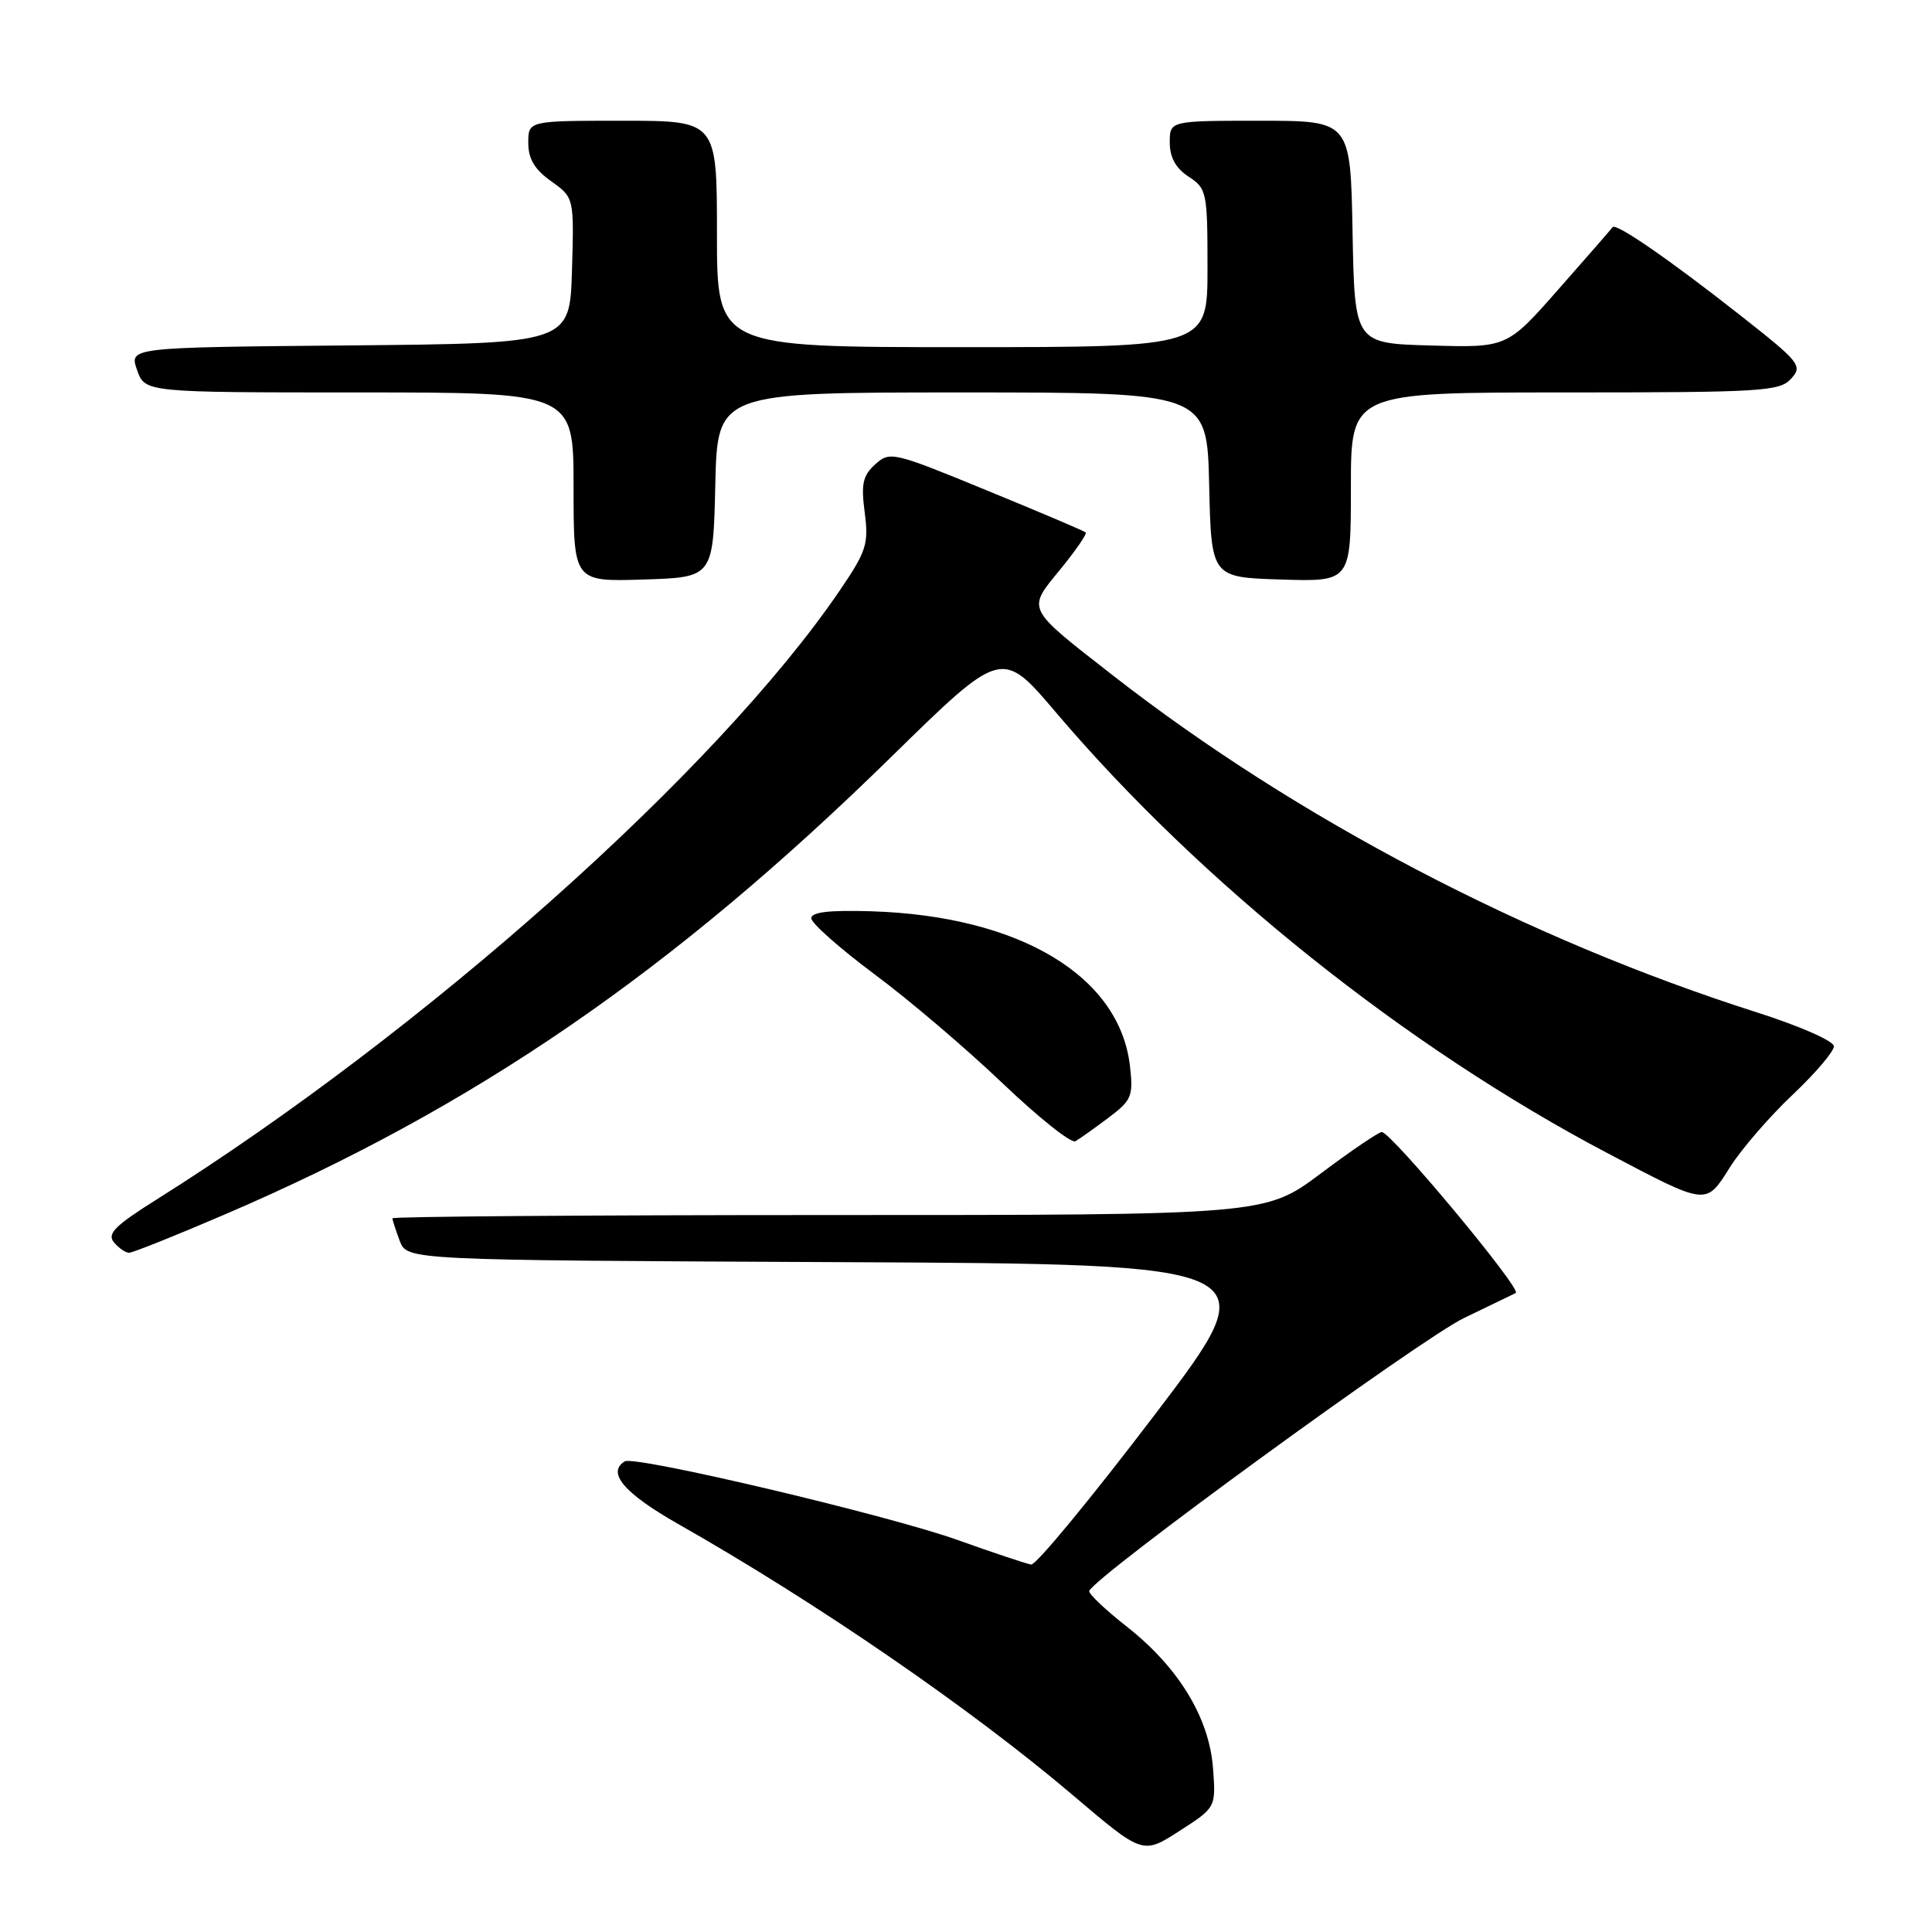 <?xml version="1.0" encoding="UTF-8" standalone="no"?>
<!DOCTYPE svg PUBLIC "-//W3C//DTD SVG 1.1//EN" "http://www.w3.org/Graphics/SVG/1.1/DTD/svg11.dtd" >
<svg xmlns="http://www.w3.org/2000/svg" xmlns:xlink="http://www.w3.org/1999/xlink" version="1.1" viewBox="0 0 256 256">
 <g >
 <path fill="currentColor"
d=" M 160.73 234.29 C 160.23 227.60 156.16 220.92 149.31 215.54 C 146.48 213.32 144.24 211.19 144.33 210.82 C 144.77 209.08 188.26 177.39 194.00 174.64 C 197.57 172.92 200.66 171.43 200.85 171.33 C 201.70 170.86 184.33 150.00 183.09 150.00 C 182.68 150.00 179.04 152.47 175.00 155.50 C 167.65 161.00 167.65 161.00 109.82 161.00 C 78.02 161.00 52.00 161.20 52.00 161.43 C 52.00 161.67 52.44 163.02 52.97 164.43 C 53.94 166.98 53.94 166.98 111.06 167.24 C 168.19 167.50 168.19 167.50 152.98 187.50 C 144.61 198.50 137.26 207.42 136.63 207.31 C 136.01 207.21 131.59 205.74 126.81 204.03 C 117.53 200.73 84.08 192.83 82.78 193.64 C 80.37 195.12 82.70 197.86 89.78 201.89 C 108.29 212.40 128.63 226.38 142.23 237.93 C 151.42 245.74 151.42 245.74 156.27 242.62 C 161.12 239.50 161.12 239.50 160.73 234.29 Z  M 29.72 160.95 C 62.85 146.75 89.05 128.76 118.12 100.27 C 132.74 85.95 132.74 85.95 139.91 94.39 C 159.14 117.04 186.28 138.73 213.00 152.80 C 226.32 159.81 226.00 159.78 229.25 154.63 C 230.76 152.24 234.48 147.95 237.50 145.09 C 240.53 142.23 243.00 139.33 243.00 138.64 C 243.00 137.94 238.51 135.97 232.75 134.13 C 202.32 124.44 171.77 108.45 147.47 89.50 C 135.84 80.43 136.06 80.86 140.49 75.45 C 142.54 72.94 144.06 70.74 143.86 70.55 C 143.66 70.36 137.76 67.85 130.73 64.97 C 118.33 59.87 117.91 59.77 115.97 61.53 C 114.32 63.02 114.08 64.13 114.58 67.92 C 115.12 72.08 114.82 73.03 111.26 78.26 C 95.08 102.03 56.32 136.58 20.72 158.96 C 15.23 162.41 14.16 163.48 15.09 164.61 C 15.73 165.37 16.63 166.00 17.10 166.00 C 17.56 166.00 23.25 163.73 29.72 160.95 Z  M 146.86 148.12 C 149.95 145.80 150.18 145.26 149.73 141.29 C 148.38 129.33 135.13 121.38 115.49 120.75 C 109.89 120.58 107.50 120.85 107.50 121.68 C 107.50 122.32 111.27 125.66 115.87 129.09 C 120.48 132.51 128.13 139.03 132.87 143.56 C 137.62 148.09 141.95 151.54 142.50 151.22 C 143.05 150.90 145.01 149.51 146.86 148.12 Z  M 94.78 64.25 C 95.06 52.00 95.06 52.00 127.50 52.00 C 159.94 52.00 159.94 52.00 160.22 64.25 C 160.50 76.50 160.50 76.50 169.75 76.79 C 179.00 77.08 179.00 77.08 179.00 64.54 C 179.00 52.00 179.00 52.00 207.35 52.00 C 233.47 52.00 235.82 51.86 237.33 50.18 C 238.89 48.46 238.52 48.01 230.52 41.72 C 221.16 34.36 214.11 29.50 213.68 30.10 C 213.53 30.32 210.32 34.00 206.55 38.28 C 199.70 46.07 199.70 46.07 189.60 45.78 C 179.50 45.50 179.50 45.50 179.22 30.75 C 178.95 16.00 178.95 16.00 166.97 16.00 C 155.00 16.00 155.00 16.00 155.00 18.88 C 155.00 20.86 155.79 22.29 157.50 23.41 C 159.90 24.98 160.00 25.45 160.00 35.52 C 160.00 46.00 160.00 46.00 127.50 46.00 C 95.00 46.00 95.00 46.00 95.00 31.00 C 95.00 16.00 95.00 16.00 82.50 16.00 C 70.00 16.00 70.00 16.00 70.00 18.93 C 70.00 21.06 70.84 22.46 73.04 24.02 C 76.07 26.19 76.07 26.19 75.79 35.84 C 75.50 45.50 75.50 45.50 46.31 45.77 C 17.11 46.03 17.11 46.03 18.16 49.02 C 19.20 52.00 19.20 52.00 47.60 52.00 C 76.00 52.00 76.00 52.00 76.00 64.54 C 76.00 77.08 76.00 77.08 85.25 76.79 C 94.50 76.50 94.50 76.50 94.78 64.25 Z "/>
</g>
</svg>
